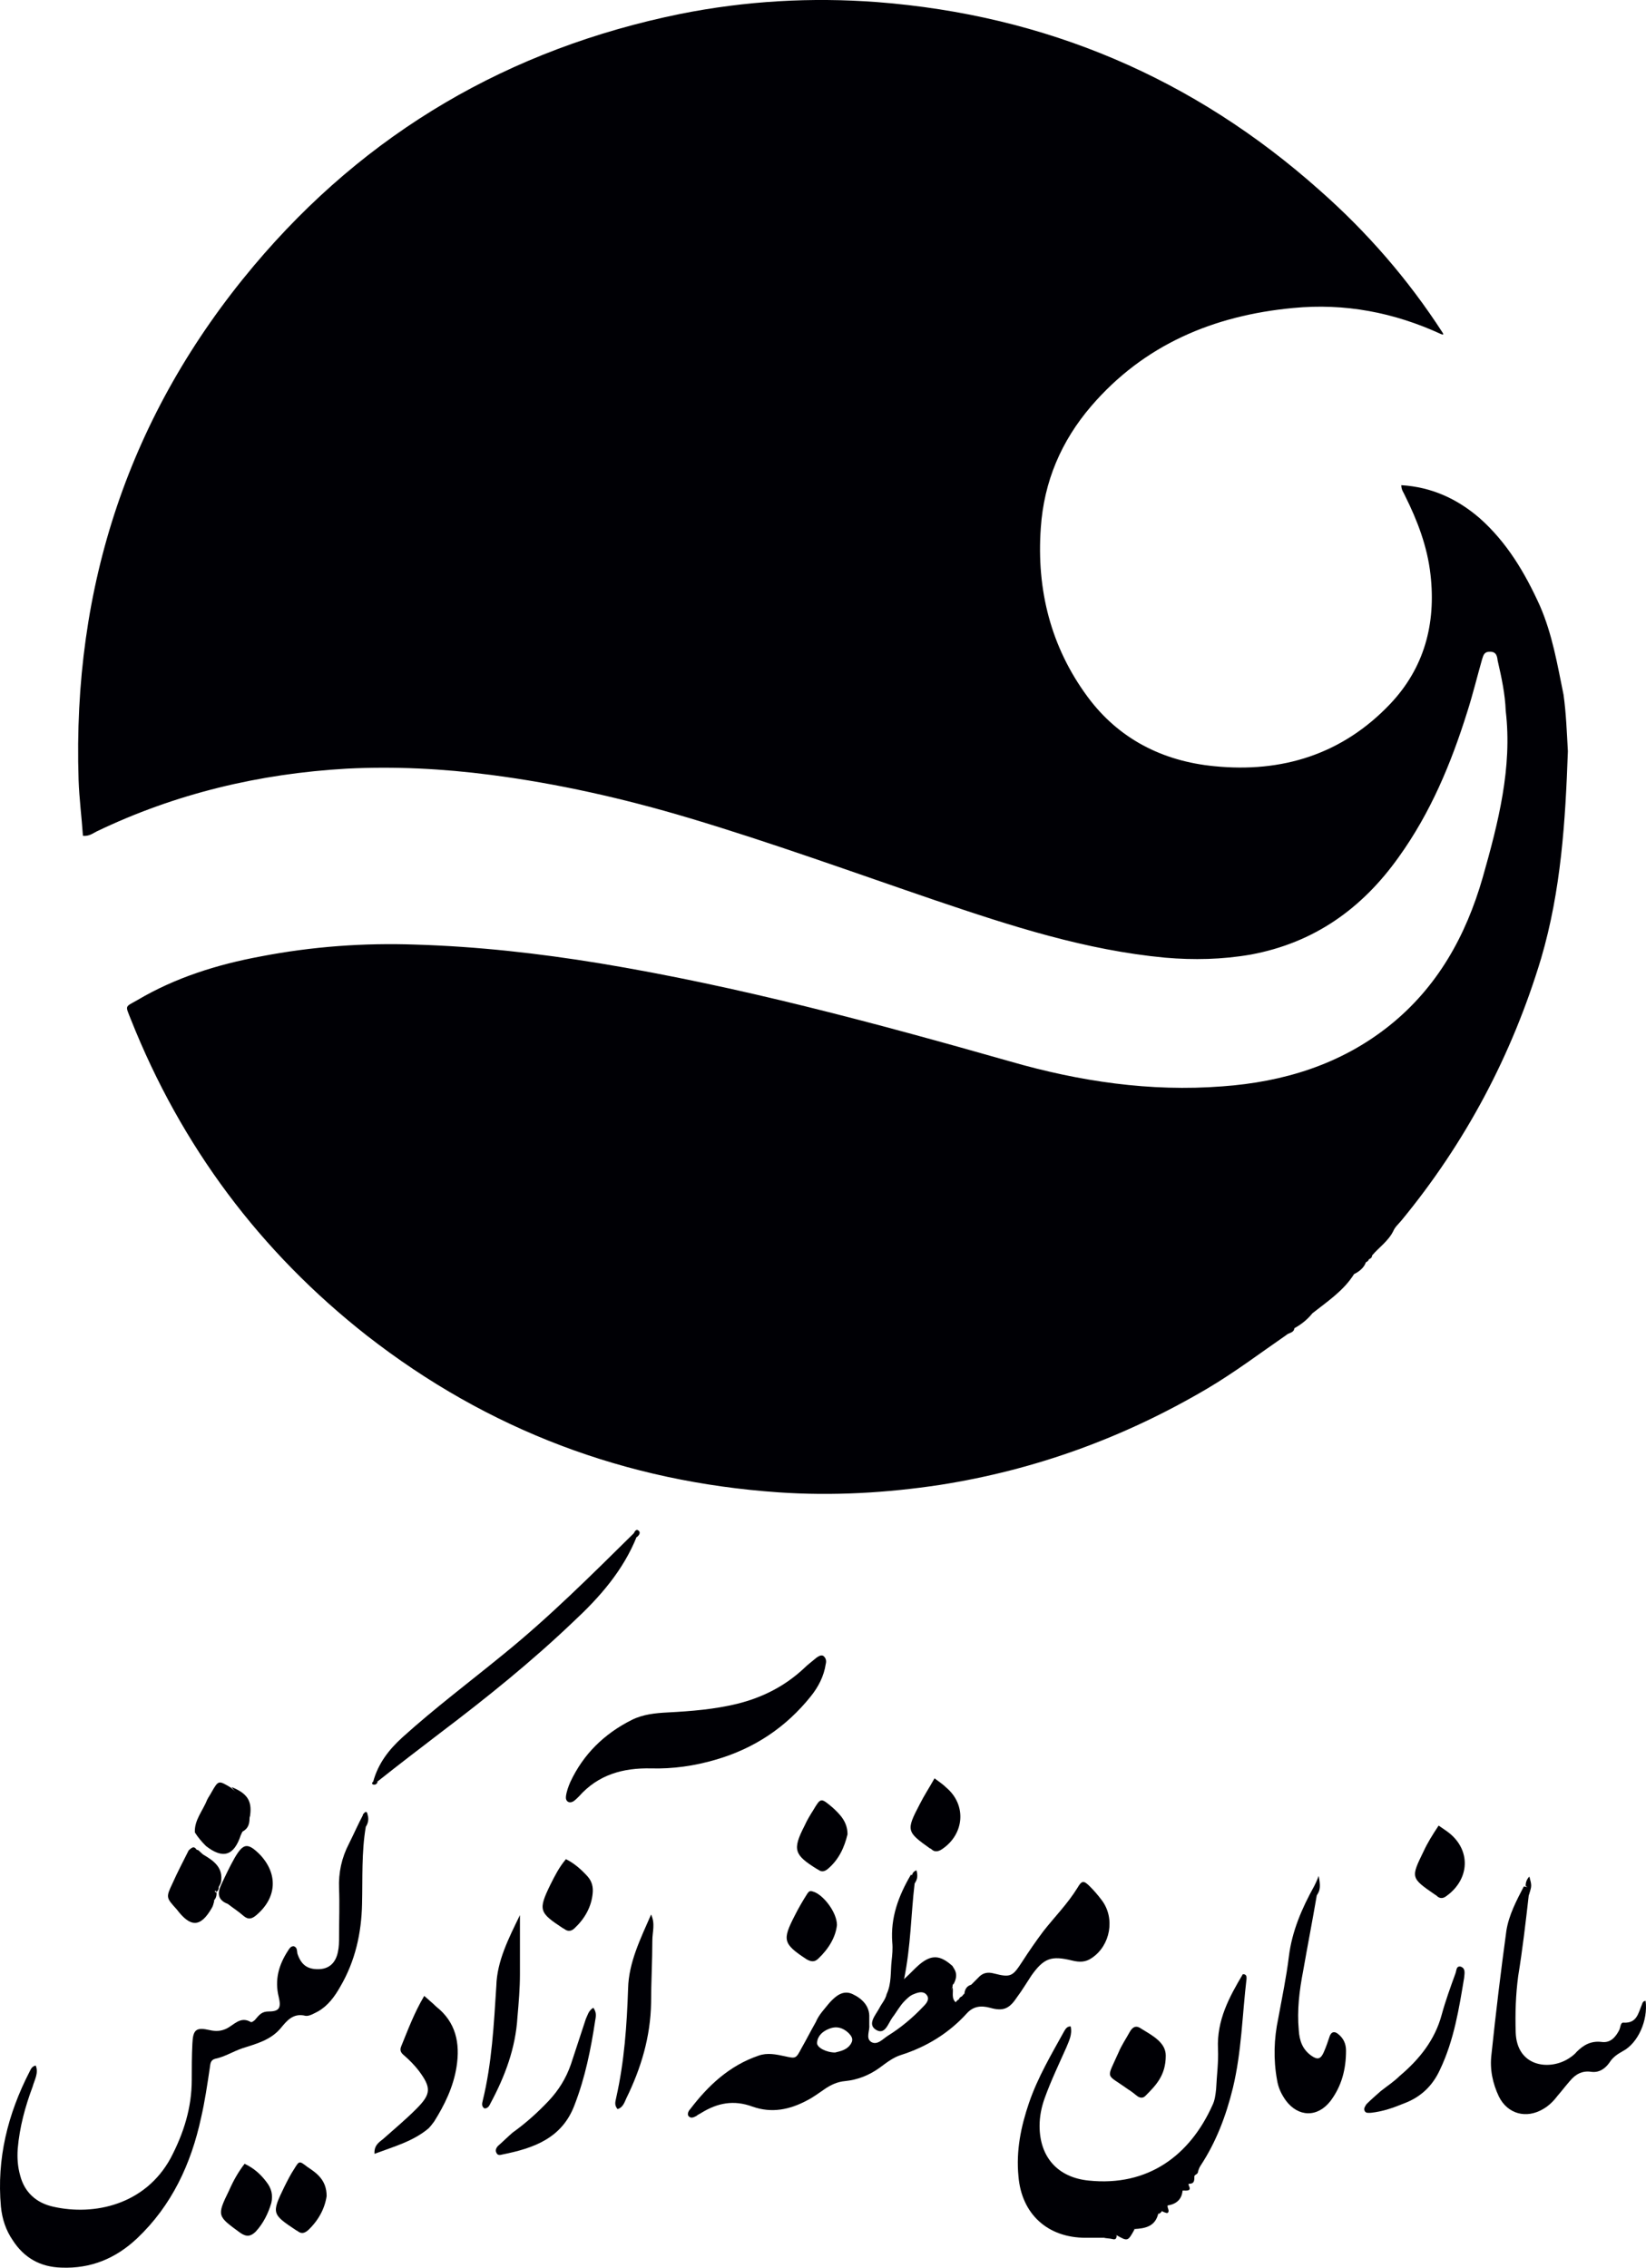 <?xml version="1.0" encoding="UTF-8" standalone="no"?>
<!-- Generator: Adobe Illustrator 19.0.0, SVG Export Plug-In . SVG Version: 6.00 Build 0)  -->

<svg
   xmlns:dc="http://purl.org/dc/elements/1.1/"
   xmlns:cc="http://creativecommons.org/ns#"
   xmlns:rdf="http://www.w3.org/1999/02/22-rdf-syntax-ns#"
   xmlns:svg="http://www.w3.org/2000/svg"
   xmlns="http://www.w3.org/2000/svg"
   xmlns:sodipodi="http://sodipodi.sourceforge.net/DTD/sodipodi-0.dtd"
   xmlns:inkscape="http://www.inkscape.org/namespaces/inkscape"
   version="1.1"
   id="Layer_1"
   x="0px"
   y="0px"
   viewBox="0 0 264.81 364.756"
   xml:space="preserve"
   sodipodi:docname="KFZO-logo-b.svg"
   width="264.81"
   height="364.756"
   inkscape:version="0.92.1 r15371"><defs
     id="defs225" /><sodipodi:namedview
     pagecolor="#ffffff"
     bordercolor="#666666"
     borderopacity="1"
     objecttolerance="10"
     gridtolerance="10"
     guidetolerance="10"
     inkscape:pageopacity="0"
     inkscape:pageshadow="2"
     inkscape:window-width="1920"
     inkscape:window-height="1027"
     id="namedview223"
     showgrid="false"
     inkscape:zoom="11.313708"
     inkscape:cx="225.62293"
     inkscape:cy="236.82671"
     inkscape:window-x="-8"
     inkscape:window-y="-8"
     inkscape:window-maximized="1"
     inkscape:current-layer="Layer_1" /><style
     type="text/css"
     id="style2">
	.st0{fill:#FFFFFF;}
	.st1{fill:#01AEC6;}
	.st2{fill:#01ADC5;}
	.st3{fill:#01AEC5;}
	.st4{fill:#02AEC6;}
	.st5{fill:#02AEC5;}
	.st6{fill:#04AFC7;}
	.st7{fill:#03AFC6;}
	.st8{fill:#03AEC5;}
	.st9{fill:#F9FCFB;}
	.st10{fill:#05AFC6;}
	.st11{fill:#03AEC6;}
	.st12{fill:#04AEC6;}
	.st13{fill:#F7FBFB;}
	.st14{fill:#0AB1C7;}
	.st15{fill:#EEF7F9;}
	.st16{fill:#0AB0C6;}
	.st17{fill:#F3F9F9;}
	.st18{fill:#ECF8F8;}
	.st19{fill:#F4FAFA;}
	.st20{fill:#41C3CF;}
	.st21{fill:#35BECE;}
	.st22{fill:#49C1D2;}
	.st23{fill:#58C8D4;}
	.st24{fill:#9FDFE4;}
	.st25{fill:#53C7D1;}
	.st26{fill:#5DC9D1;}
	.st27{fill:#87D7DB;}
	.st28{fill:#F0F9F9;}
	.st29{fill:#FEFFFE;}
	.st30{fill:#FDFEFE;}
	.st31{fill:#FEFEFE;}
</style><path
     class="st1"
     d="m 231.842,53.74 c -7.6,-3.5 -15.5,-5 -23.8,-4.2 -12.8,1.2 -24,5.9 -32.5,15.8 -4.8,5.6 -7.6,12.1 -8.1,19.6 -0.7,9.9 1.6,19.1 7.5,27.1 5,6.8 12.1,10.4 20.4,11.2 10.9,1.1 20.6,-1.9 28.3,-10 5.5,-5.8 7.4,-12.9 6.5,-20.8 -0.5,-4.5 -2.1,-8.7 -4.1,-12.7 -0.2,-0.5 -0.6,-0.9 -0.6,-1.7 4.9,0.3 9,2.2 12.6,5.3 4.4,3.9 7.3,8.8 9.7,14.1 2,4.6 2.8,9.4 3.8,14.3 0.423,3 0.535,6.177 0.7,9.1 -0.4,11.3 -1.1,22.4 -4.3,33.3 -4.7,15.6 -12.2,29.7 -22.5,42.2 -0.5,0.6 -1,1 -1.3,1.7 -0.8,1.6 -2.3,2.6 -3.4,3.9 v 0 c 0,0.3 -0.2,0.5 -0.5,0.6 v 0 c -0.1,0.3 -0.3,0.4 -0.5,0.5 v 0 c -0.3,0.9 -1.1,1.5 -1.9,1.9 v 0 c -1.7,2.7 -4.3,4.4 -6.7,6.3 v 0 c -0.8,1 -1.8,1.8 -2.9,2.4 v 0 c -0.1,0.8 -0.9,0.7 -1.3,1.1 -4.2,2.9 -8.3,6 -12.7,8.6 -13.4,7.9 -27.7,13.1 -43,15.5 -8.6,1.3 -17.3,1.8 -26,1.2 -24.6,-1.7 -46.7,-10 -66.2,-25.2 -17.2,-13.5 -29.9,-30.5 -38,-50.9 -0.9,-2.3 -1,-1.9 1.1,-3.1 6.1,-3.6 12.8,-5.7 19.8,-7 8.3,-1.6 16.6,-2.2 25,-1.9 9.9,0.3 19.7,1.4 29.5,3 22.4,3.7 44.3,9.6 66.1,15.8 11.1,3.2 22.5,4.9 34.1,4 9.8,-0.7 19,-3.5 26.8,-9.7 7.8,-6.2 12.4,-14.5 15.1,-23.9 2.5,-8.8 4.784,-17.7 3.7,-26.8 -0.1,-2.7 -0.658,-5.312 -1.3,-8.1 -0.1,-1 -0.4,-1.5 -1.5,-1.4 -0.7,0.1 -0.8,0.6 -1,1.2 -0.8,2.8 -1.5,5.7 -2.4,8.5 -2.6,8.3 -5.9,16.2 -11,23.3 -5.9,8.3 -13.6,13.8 -23.8,15.7 -4.6,0.8 -9.2,0.9 -13.8,0.5 -12.8,-1.2 -24.8,-5.1 -36.9,-9.2 -13.2,-4.5 -26.4,-9.3 -39.8,-13.3 -10.4,-3.1 -21,-5.5 -31.8,-6.9 -7.7,-1 -15.5,-1.4 -23.2,-1 -14,0.8 -27.5,4 -40.2,10.1 -0.6,0.3 -1.2,0.8 -2.2,0.7 -0.2,-3 -0.6,-6 -0.7,-9 -1,-31.1 8.1,-58.8 28.2,-82.7 18.1,-21.5 41.1,-34.9 68.6,-40.5 10.5,-2.1 21.1,-2.7 31.7,-1.9 27.1,2.1 50.9,12.2 71.2,30.3 7.6,6.7 14.2,14.3 19.7,22.8 0.139,0.239 0.316,0.494 -0.2,0.3 z"
     id="path6"
     inkscape:connector-curvature="0"
     style="fill:#000005;fill-opacity:1"
     sodipodi:nodetypes="cccccccccccccccccccccccccccccccccccccccccscccccccccccccccccccccc" /><path
     style="fill:#000005;fill-opacity:1"
     d="M 146.549 301.541 C 144.549 304.941 143.249 308.439 143.549 312.439 C 143.649 313.439 143.549 314.44 143.449 315.34 C 143.249 317.14 143.448 319.04 142.648 320.74 C 142.448 321.64 141.849 322.241 141.449 323.041 C 140.849 324.141 139.55 325.539 140.85 326.439 C 142.35 327.439 142.849 325.541 143.549 324.541 C 144.249 323.641 144.749 322.64 145.549 321.84 C 145.949 321.44 146.449 320.94 147.049 320.74 C 147.749 320.44 148.549 320.24 149.049 320.84 C 149.649 321.54 149.049 322.24 148.549 322.74 C 146.849 324.54 144.95 326.139 142.85 327.439 C 142.05 327.939 141.148 329.039 140.148 328.439 C 139.248 327.839 139.95 326.64 139.85 325.74 L 139.85 324.541 C 139.95 322.641 138.648 321.44 137.148 320.74 C 135.648 320.04 134.449 321.041 133.449 322.141 C 132.649 323.141 131.75 324.04 131.25 325.24 C 130.45 326.64 129.749 328.039 128.949 329.439 C 128.049 331.139 128.05 331.14 126.25 330.74 C 124.85 330.44 123.449 330.141 122.049 330.641 C 117.349 332.241 113.949 335.44 111.049 339.24 C 110.749 339.54 110.55 340.04 110.75 340.34 C 111.15 340.84 111.649 340.54 112.049 340.34 C 112.249 340.14 112.55 340.04 112.85 339.84 C 115.45 338.24 118.049 337.74 121.049 338.84 C 124.149 339.94 127.05 339.34 129.85 337.84 C 130.85 337.34 131.748 336.641 132.648 336.041 C 133.648 335.341 134.749 334.84 135.949 334.74 C 137.949 334.54 139.749 333.841 141.449 332.641 C 142.549 331.841 143.649 330.941 144.949 330.541 C 149.049 329.241 152.649 327.04 155.549 323.84 C 156.549 322.74 157.75 322.539 159.25 322.939 C 161.35 323.539 162.349 323.14 163.549 321.34 C 164.449 320.14 165.149 318.94 165.949 317.74 C 167.949 314.94 169.149 314.54 172.449 315.34 C 173.649 315.64 174.648 315.639 175.648 314.939 C 178.648 312.939 179.45 308.541 177.25 305.641 C 176.65 304.841 176.05 304.139 175.35 303.439 C 174.35 302.439 174.05 302.441 173.35 303.641 C 171.75 306.241 169.65 308.341 167.85 310.641 C 166.65 312.241 165.549 313.841 164.449 315.541 C 162.949 317.841 162.649 318.139 159.949 317.439 C 158.849 317.139 158.05 317.341 157.35 318.141 L 156.35 319.141 C 155.85 319.541 155.65 320.141 155.25 320.541 C 155.15 320.741 154.95 320.841 154.85 321.041 C 154.65 321.141 154.45 321.341 154.35 321.541 C 154.15 321.641 153.95 321.841 153.85 322.041 C 153.35 322.141 153.049 322.539 152.449 322.439 C 153.049 321.539 152.85 320.441 153.25 319.541 C 153.25 319.341 153.25 319.241 153.35 319.141 C 153.65 318.141 153.75 317.14 153.25 316.24 C 151.25 314.44 149.85 314.341 147.85 316.041 C 147.15 316.641 146.549 317.34 145.449 318.34 C 146.549 312.94 146.548 307.939 147.148 302.939 C 147.248 302.439 147.549 301.941 146.549 301.541 z M 134.619 326.1 C 135.284 326.136 135.887 326.439 136.449 326.939 C 136.949 327.439 137.349 327.941 136.949 328.641 C 136.349 329.741 135.15 329.941 134.35 330.141 C 132.95 330.141 131.349 329.341 131.449 328.541 C 131.549 327.441 132.35 326.74 133.35 326.34 C 133.8 326.152 134.22 326.078 134.619 326.1 z "
     id="path14" /><path
     class="st3"
     d="m 58.849,293.84 c -0.7,4.1 -0.5,8.3 -0.6,12.4 -0.1,4.7 -1.1,9.2 -3.5,13.3 -0.9,1.6 -2,3.1 -3.6,4 -0.6,0.3 -1.4,0.8 -2,0.7 -2,-0.5 -3,0.8 -4,2 -1.6,1.9 -3.9,2.5 -6.1,3.2 -1.5,0.5 -2.9,1.4 -4.4,1.7 -0.8,0.2 -0.8,0.8 -0.9,1.5 -0.4,2.7 -0.8,5.4 -1.4,8 -1.6,7.4 -4.7,14.1 -10.3,19.4 -3.4,3.2 -7.4,4.9 -12.2,4.7 -3.4,-0.1 -6,-1.6 -7.8,-4.4 -1.1,-1.6 -1.7,-3.4 -1.9,-5.4 -0.7,-7.7 1.1,-14.9 4.6,-21.7 0.2,-0.4 0.4,-0.9 1,-1 0.5,1.2 -0.2,2.3 -0.5,3.4 -1.2,3.2 -2.1,6.5 -2.4,10 -0.1,1.5 0,2.9 0.4,4.3 0.7,2.7 2.6,4.4 5.3,5 6.6,1.5 14.8,-0.3 18.9,-7.8 2.1,-4 3.4,-8.1 3.4,-12.6 0,-1.9 0,-3.8 0.1,-5.8 0.1,-2.3 0.6,-2.7 2.8,-2.2 0.9,0.2 1.7,0.2 2.6,-0.2 1.3,-0.6 2.3,-2.1 4,-1.1 0.1,0.1 0.6,-0.2 0.8,-0.5 0.6,-0.7 1,-1.2 2.1,-1.2 1.7,0 2,-0.6 1.6,-2.3 -0.7,-2.8 0,-5.2 1.5,-7.5 0.2,-0.3 0.4,-0.7 0.9,-0.7 0.6,0.2 0.5,0.7 0.6,1.2 0.6,1.8 1.6,2.5 3.3,2.5 1.7,0 2.8,-0.9 3.2,-2.7 0.2,-0.9 0.2,-1.7 0.2,-2.6 0,-2.6 0.1,-5.1 0,-7.7 -0.1,-2.5 0.4,-4.9 1.6,-7.2 0.8,-1.6 1.5,-3.2 2.3,-4.7 1.1,0.5 0.4,1.3 0.4,2 z"
     id="path16"
     inkscape:connector-curvature="0"
     style="fill:#000005;fill-opacity:1" /><path
     class="st2"
     d="m 177.549,359.94 c -1,0 -1.9,0 -2.9,0 -6.1,0 -10.3,-3.8 -10.8,-9.9 -0.4,-4.1 0.4,-8 1.7,-11.8 1.4,-4.1 3.6,-7.8 5.7,-11.6 0.2,-0.3 0.4,-0.7 1,-0.7 0.3,1.3 -0.3,2.4 -0.7,3.4 -1.2,2.7 -2.5,5.4 -3.5,8.2 -0.5,1.4 -0.8,2.9 -0.8,4.4 0,5 2.9,8.3 7.9,8.8 9.6,1 16.3,-4.1 19.9,-12.1 0.4,-0.8 0.5,-1.7 0.6,-2.6 0.1,-2.2 0.4,-4.3 0.3,-6.5 -0.2,-4.6 1.8,-8.3 4,-12 0.6,0 0.6,0.4 0.6,0.7 -0.7,5.9 -0.8,11.8 -2.2,17.6 -1.1,4.5 -2.7,8.7 -5.2,12.5 -0.2,0.3 -0.3,0.6 -0.4,0.9 0,0.3 -0.2,0.5 -0.5,0.6 v 0 c -0.3,0.5 -0.4,1.1 -1,1.4 l 0.1,0.1 -0.1,-0.1 c 0,0.6 -0.5,0.8 -0.9,1 v 0 c -0.6,1 -1.4,1.8 -2.4,2.4 v 0 c -0.3,0.3 -0.5,0.8 -1,0.9 v 0 c -0.1,0.2 -0.3,0.4 -0.6,0.5 v 0 c -1,1.3 -2.3,2 -3.9,2.5 v 0 c -0.8,0.9 -1.8,0.9 -2.9,1 v 0 c -0.5,0.5 -1.3,0 -2,0.4 z"
     id="path32"
     inkscape:connector-curvature="0"
     style="fill:#000005;fill-opacity:1" /><path
     class="st1"
     d="m 132.849,267.64 c -0.3,2 -1.2,3.7 -2.4,5.2 -4,5 -9.1,8.4 -15.3,10.2 -3.4,1 -6.9,1.5 -10.4,1.4 -4.5,-0.1 -8.5,1 -11.6,4.5 -0.3,0.3 -0.6,0.6 -0.9,0.8 -0.7,0.4 -1.3,0 -1.2,-0.8 0.1,-0.8 0.4,-1.6 0.7,-2.3 2.1,-4.5 5.5,-7.8 9.9,-10 1.8,-0.9 3.8,-1.1 5.8,-1.2 3.8,-0.2 7.5,-0.5 11.2,-1.4 4,-1 7.6,-2.8 10.7,-5.7 0.6,-0.6 1.3,-1.1 2,-1.7 0.3,-0.2 0.7,-0.5 1.1,-0.3 0.5,0.4 0.5,0.9 0.4,1.3 z"
     id="path42"
     inkscape:connector-curvature="0"
     style="fill:#000005;fill-opacity:1" /><path
     class="st3"
     d="m 245.949,304.84 c -0.5,4.4 -1,8.7 -1.7,13 -0.4,3 -0.5,6 -0.4,9.1 0.2,5.4 5.2,6.1 8.3,4.3 0.5,-0.3 1.1,-0.7 1.5,-1.2 1.1,-1.1 2.3,-1.8 4,-1.6 1.4,0.2 2.2,-0.7 2.8,-1.8 0.3,-0.5 0.2,-1.4 0.8,-1.3 2.1,0.1 2.3,-1.5 2.9,-2.9 0.1,-0.3 0.2,-0.6 0.6,-0.6 0.4,3.1 -1.2,6.8 -3.7,8.1 -0.9,0.5 -1.6,1 -2.1,1.8 -0.7,1 -1.7,1.7 -3,1.5 -1.4,-0.2 -2.5,0.4 -3.4,1.5 -0.7,0.8 -1.3,1.6 -2,2.4 -0.6,0.8 -1.4,1.6 -2.3,2.1 -2.7,1.6 -5.7,0.8 -7.1,-2 -1,-2.1 -1.5,-4.4 -1.2,-6.8 0.7,-6.7 1.5,-13.3 2.4,-19.9 0.4,-2.5 1.6,-4.8 2.8,-7.1 1.5,0.1 0.9,0.8 0.8,1.4 z"
     id="path56"
     inkscape:connector-curvature="0"
     style="fill:#000005;fill-opacity:1" /><path
     class="st5"
     d="m 60.049,286.54 c 0.8,-2.9 2.5,-5.1 4.7,-7.1 5.2,-4.7 10.8,-8.9 16.3,-13.4 7.4,-6 14.1,-12.7 20.9,-19.4 0.4,-0.1 0.7,0 0.5,0.5 -2.2,5.5 -6,9.8 -10.2,13.7 -6.7,6.4 -13.9,12.2 -21.3,17.8 -3.4,2.6 -6.8,5.2 -10.2,7.9 -0.3,0.3 -0.5,0.2 -0.7,0 z"
     id="path58"
     inkscape:connector-curvature="0"
     style="fill:#000005;fill-opacity:1" /><path
     class="st3"
     d="m 211.849,304.84 c -0.7,4.1 -1.5,8.2 -2.2,12.2 -0.6,3.1 -1,6.3 -0.7,9.5 0.1,1.7 0.6,3.1 2,4.1 1,0.7 1.5,0.6 2,-0.5 0.4,-0.9 0.7,-1.8 1,-2.7 0.3,-0.7 0.8,-0.7 1.3,-0.3 0.9,0.7 1.3,1.6 1.3,2.7 0,3 -0.7,5.7 -2.5,8.1 -2.1,2.7 -5.2,2.6 -7.2,-0.1 -0.7,-1 -1.2,-2 -1.4,-3.3 -0.6,-3.3 -0.5,-6.6 0.2,-9.9 0.6,-3.3 1.3,-6.6 1.7,-9.9 0.5,-4.1 2.1,-7.8 4.1,-11.4 1.1,0.3 0.5,1 0.4,1.5 z"
     id="path62"
     inkscape:connector-curvature="0"
     style="fill:#000005;fill-opacity:1" /><path
     class="st5"
     d="m 68.249,321.04 c 0.8,0.7 1.4,1.2 1.9,1.7 3.2,2.5 3.9,5.9 3.3,9.7 -0.5,3.2 -1.9,6.1 -3.6,8.8 -0.3,0.4 -0.6,0.8 -0.9,1.1 -2.5,2.1 -5.5,2.9 -8.7,4.1 -0.1,-1.4 0.8,-1.9 1.4,-2.4 1.8,-1.6 3.6,-3.1 5.3,-4.8 2.4,-2.4 2.5,-3.4 0.4,-6.2 -0.7,-0.9 -1.5,-1.7 -2.3,-2.4 -0.5,-0.4 -0.8,-0.8 -0.5,-1.5 1.1,-2.7 2.1,-5.4 3.7,-8.1 z"
     id="path68"
     inkscape:connector-curvature="0"
     style="fill:#000005;fill-opacity:1" /><path
     class="st8"
     d="m 83.649,308.04 c 0,3.2 0,6.3 0,9.5 0,2.3 -0.2,4.6 -0.4,6.9 -0.3,5 -2,9.5 -4.3,13.8 -0.2,0.4 -0.4,0.9 -1,0.9 -0.5,-0.3 -0.4,-0.8 -0.3,-1.2 1.5,-6.1 1.8,-12.3 2.2,-18.5 0.1,-4 2,-7.7 3.8,-11.4 z"
     id="path74"
     inkscape:connector-curvature="0"
     style="fill:#000005;fill-opacity:1" /><path
     class="st8"
     d="m 104.749,307.94 c 0.7,1.5 0.2,2.8 0.2,4.2 0,3.3 -0.2,6.7 -0.2,10 -0.1,5.5 -1.6,10.5 -4,15.4 -0.3,0.7 -0.6,1.5 -1.4,1.7 -0.6,-0.7 -0.3,-1.3 -0.2,-1.9 1.3,-5.8 1.7,-11.6 1.9,-17.5 0.1,-4.2 2,-8 3.7,-11.9 z"
     id="path76"
     inkscape:connector-curvature="0"
     style="fill:#000005;fill-opacity:1" /><path
     class="st8"
     d="m 95.449,322.94 c 0.6,0.8 0.4,1.5 0.3,2.1 -0.7,4.6 -1.6,9.1 -3.3,13.5 -2,5.4 -6.6,7 -11.6,8 -0.4,0.1 -0.8,0.2 -1,-0.3 -0.2,-0.4 0,-0.8 0.3,-1.1 0.8,-0.7 1.5,-1.4 2.3,-2.1 2.1,-1.5 4,-3.2 5.8,-5.1 1.6,-1.7 2.8,-3.6 3.6,-5.9 0.8,-2.4 1.6,-4.9 2.4,-7.3 0.3,-0.6 0.4,-1.3 1.2,-1.8 z"
     id="path78"
     inkscape:connector-curvature="0"
     style="fill:#000005;fill-opacity:1" /><path
     class="st8"
     d="m 235.549,318.14 c -0.8,4.8 -1.6,10 -3.9,14.8 -1.2,2.6 -3.1,4.4 -5.8,5.4 -1.7,0.7 -3.4,1.3 -5.3,1.5 -0.4,0 -0.8,0.1 -1,-0.3 -0.2,-0.4 0.1,-0.8 0.3,-1.1 0.7,-0.7 1.5,-1.4 2.3,-2.1 1,-0.8 2.1,-1.5 3,-2.4 3.2,-2.7 5.7,-5.8 6.8,-9.9 0.6,-2.2 1.4,-4.4 2.2,-6.6 0.2,-0.5 0.1,-1.3 0.9,-1.1 0.7,0.3 0.6,0.9 0.5,1.8 z"
     id="path80"
     inkscape:connector-curvature="0"
     style="fill:#000005;fill-opacity:1" /><path
     class="st5"
     d="m 187.549,330.64 c 0,3.2 -1.6,4.8 -3.3,6.5 -0.4,0.4 -0.9,0.3 -1.3,0 -0.5,-0.4 -1,-0.8 -1.5,-1.1 -3.6,-2.6 -3.5,-1.4 -1.5,-5.9 0.5,-1.2 1.2,-2.2 1.8,-3.3 0.5,-0.9 1.1,-1.1 1.9,-0.5 1.8,1.1 3.9,2.2 3.9,4.3 z"
     id="path82"
     inkscape:connector-curvature="0"
     style="fill:#000005;fill-opacity:1" /><path
     class="st5"
     d="m 231.449,293.64 c 0.7,0.5 1.2,0.8 1.7,1.2 3.5,2.8 3.3,7.4 -0.4,10.1 -0.5,0.4 -1,0.5 -1.5,0.1 -0.1,-0.1 -0.2,-0.2 -0.4,-0.3 -3.9,-2.7 -3.9,-2.7 -1.8,-7 0.6,-1.3 1.4,-2.6 2.4,-4.1 z"
     id="path88"
     inkscape:connector-curvature="0"
     style="fill:#000005;fill-opacity:1" /><path
     class="st5"
     d="m 150.349,286.04 c 0.8,0.6 1.4,1 1.9,1.5 3.3,2.8 2.9,7.5 -0.7,9.9 -0.6,0.4 -1.2,0.5 -1.7,0 -0.1,-0.1 -0.1,-0.1 -0.2,-0.1 -3.8,-2.7 -3.9,-2.9 -1.7,-7.1 0.7,-1.4 1.5,-2.6 2.4,-4.2 z"
     id="path90"
     inkscape:connector-curvature="0"
     style="fill:#000005;fill-opacity:1" /><path
     class="st11"
     d="m 136.349,295.04 c -0.5,2.1 -1.4,4.1 -3.2,5.6 -0.5,0.4 -1,0.5 -1.5,0.1 -0.1,0 -0.1,-0.1 -0.2,-0.1 -3.7,-2.3 -4,-3.1 -2,-7 0.4,-0.9 0.9,-1.7 1.4,-2.5 1.2,-2 1.2,-2 3.1,-0.4 1.2,1.1 2.4,2.3 2.4,4.3 z"
     id="path92"
     inkscape:connector-curvature="0"
     style="fill:#000005;fill-opacity:1" /><path
     class="st8"
     d="m 52.549,353.24 c -0.3,2 -1.3,3.9 -3,5.5 -0.6,0.5 -1.1,0.6 -1.7,0.1 -0.1,0 -0.1,-0.1 -0.2,-0.1 -3.9,-2.6 -4,-2.7 -1.9,-7 0.5,-1 1,-2 1.6,-2.9 0.8,-1.3 0.8,-1.3 2.1,-0.3 1.5,1 3.1,2.1 3.1,4.7 z"
     id="path94"
     inkscape:connector-curvature="0"
     style="fill:#000005;fill-opacity:1" /><path
     class="st12"
     d="m 41.849,298.34 c 2.9,3.1 2.7,6.9 -0.6,9.7 -0.7,0.6 -1.3,0.8 -2.1,0.1 -0.8,-0.7 -1.6,-1.2 -2.5,-1.9 -1.6,-0.6 -1.7,-1.7 -1.1,-3 0.7,-1.5 1.4,-3 2.2,-4.4 1.4,-2.4 2.1,-2.5 4.1,-0.5 z"
     id="path96"
     inkscape:connector-curvature="0"
     style="fill:#000005;fill-opacity:1" /><path
     class="st5"
     d="m 39.349,348.04 c 1.5,0.7 2.6,1.7 3.5,2.9 0.8,1 1.1,2.1 0.8,3.4 -0.5,1.7 -1.3,3.3 -2.5,4.6 -0.8,0.8 -1.5,0.9 -2.5,0.2 -3.7,-2.7 -3.8,-2.7 -1.8,-6.8 0.7,-1.6 1.5,-3 2.5,-4.3 z"
     id="path98"
     inkscape:connector-curvature="0"
     style="fill:#000005;fill-opacity:1" /><path
     class="st4"
     d="m 31.349,294.74 c -0.1,-2 1.3,-3.5 2,-5.3 0.2,-0.4 0.5,-0.8 0.7,-1.2 1.1,-1.9 1.1,-1.9 3.1,-0.7 3.3,2.8 3.5,3.5 1.8,7.2 v 0 c -0.1,0.1 -0.1,0.3 -0.2,0.4 -1.1,3.4 -2.9,3.9 -5.6,1.8 -0.7,-0.7 -1.3,-1.4 -1.8,-2.2 z"
     id="path100"
     inkscape:connector-curvature="0"
     style="fill:#000005;fill-opacity:1" /><path
     class="st5"
     d="m 134.649,309.64 c -0.2,1.9 -1.3,3.8 -3,5.4 -0.6,0.6 -1.2,0.5 -1.9,0.1 -3.8,-2.5 -3.9,-3.1 -1.9,-7 0.6,-1.2 1.3,-2.4 2,-3.5 0.2,-0.3 0.4,-0.6 0.9,-0.4 1.6,0.4 3.9,3.3 3.9,5.4 z"
     id="path102"
     inkscape:connector-curvature="0"
     style="fill:#000005;fill-opacity:1" /><path
     class="st5"
     d="m 91.049,299.04 c 1.4,0.7 2.5,1.7 3.5,2.8 0.7,0.8 0.9,1.7 0.8,2.7 -0.2,2.2 -1.3,4.1 -2.9,5.6 -0.5,0.5 -1.1,0.6 -1.7,0.1 -0.1,0 -0.1,-0.1 -0.2,-0.1 -3.8,-2.5 -4,-2.9 -2,-7 0.7,-1.4 1.4,-2.8 2.5,-4.1 z"
     id="path104"
     inkscape:connector-curvature="0"
     style="fill:#000005;fill-opacity:1" /><path
     class="st5"
     d="m 28.449,307.14 c -1.7,-1.9 -1.8,-1.9 -0.7,-4.2 0.8,-1.8 1.7,-3.5 2.6,-5.3 0.5,-0.5 0.9,-0.5 1.4,0 l -0.1,-0.1 c 0.3,0 0.4,0.2 0.6,0.4 v 0 c 0.2,0.1 0.3,0.3 0.5,0.4 v 0 c 1.7,1 3.2,2.1 2.8,4.4 -0.1,0.4 -0.4,0.8 -0.6,1.2 -0.1,0.2 -0.3,0.2 -0.5,0.3 -0.2,0 -0.6,-0.3 -0.4,0.3 0.2,0.4 0.4,0.8 0.4,1.3 -0.1,0.4 -0.2,0.8 -0.4,1.1 -1.8,3.1 -3.4,3.1 -5.6,0.2 z"
     id="path106"
     inkscape:connector-curvature="0"
     style="fill:#000005;fill-opacity:1" /><path
     class="st13"
     d="m 38.949,294.64 c 0.1,-0.4 0.2,-0.8 0.3,-1.1 0.7,-1.9 0.4,-3.6 -1.1,-5 -0.3,-0.3 -0.6,-0.7 -0.9,-1.1 2.5,1 3.3,2.2 3,4.5 0,0.2 -0.1,0.3 -0.1,0.5 0,1.2 -0.4,1.8 -1.2,2.2 z"
     id="path118"
     inkscape:connector-curvature="0"
     style="fill:#000005;fill-opacity:1" /><path
     class="st18"
     d="m 153.849,322.14 c -0.5,0.9 -1.3,1.4 -2.5,1.7 0.6,-1.4 1.3,-2.8 1.9,-4.2 0.2,0.8 -0.3,1.8 0.6,2.5 z"
     id="path120"
     inkscape:connector-curvature="0"
     style="fill:#000005;fill-opacity:1" /><path
     class="st19"
     d="m 182.449,358.54 c 1.3,-0.8 2.6,-1.6 3.9,-2.5 -0.5,2.1 -2.1,2.4 -3.9,2.5 z"
     id="path124"
     inkscape:connector-curvature="0"
     style="fill:#000005;fill-opacity:1" /><path
     class="st19"
     d="m 179.649,359.54 c 0.9,-0.6 1.9,-0.8 2.9,-1 -1.1,2 -1.1,2 -2.9,1 z"
     id="path128"
     inkscape:connector-curvature="0"
     style="fill:#000005;fill-opacity:1" /><path
     class="st19"
     d="m 187.849,354.74 c 0.7,-0.9 1.4,-1.8 2.4,-2.4 -0.1,1.4 -1,2.2 -2.4,2.4 z"
     id="path130"
     inkscape:connector-curvature="0"
     style="fill:#000005;fill-opacity:1" /><path
     class="st20"
     d="m 245.949,304.84 c -0.2,-0.5 0.1,-1.2 -0.5,-1.5 0,-0.6 0.2,-1.1 0.6,-1.5 0.4,1.5 0.4,1.5 -0.1,3 z"
     id="path132"
     inkscape:connector-curvature="0"
     style="fill:#000005;fill-opacity:1" /><path
     class="st21"
     d="m 211.849,304.84 c -0.2,-0.5 0.1,-1.1 -0.4,-1.5 0.2,-0.4 0.4,-0.8 0.7,-1.6 0.3,1.5 0.3,2.3 -0.3,3.1 z"
     id="path136"
     inkscape:connector-curvature="0"
     style="fill:#000005;fill-opacity:1" /><path
     class="st22"
     d="m 58.849,293.84 c -0.3,-0.6 0.2,-1.4 -0.5,-1.9 0.3,-0.5 0.7,-0.8 0.8,0 0.2,0.6 0.1,1.3 -0.3,1.9 z"
     id="path138"
     inkscape:connector-curvature="0"
     style="fill:#000005;fill-opacity:1" /><path
     class="st18"
     d="m 153.349,319.24 c 0,-1 -0.1,-1.9 -0.1,-2.9 0.8,0.9 0.7,1.9 0.1,2.9 z"
     id="path140"
     inkscape:connector-curvature="0"
     style="fill:#000005;fill-opacity:1" /><path
     class="st23"
     d="m 147.149,302.94 c -0.1,-0.3 -0.1,-0.8 -0.5,-1 0.1,-0.5 0.2,-0.9 0.8,-1.1 0.2,0.8 0.2,1.4 -0.3,2.1 z"
     id="path142"
     inkscape:connector-curvature="0"
     style="fill:#000005;fill-opacity:1" /><path
     class="st19"
     d="m 177.549,359.94 c 0.6,-0.5 1.4,-0.4 2.1,-0.4 0,0.4 -0.1,0.8 -0.7,0.6 -0.4,-0.1 -0.9,-0.1 -1.4,-0.2 z"
     id="path144"
     inkscape:connector-curvature="0"
     style="fill:#000005;fill-opacity:1" /><path
     class="st19"
     d="m 191.149,351.24 c 0.2,-0.6 0.5,-1.1 1,-1.4 0,0.8 0.1,1.5 -1,1.4 z"
     id="path146"
     inkscape:connector-curvature="0"
     style="fill:#000005;fill-opacity:1" /><path
     class="st19"
     d="m 186.849,355.64 c 0.2,-0.4 0.5,-0.7 1,-0.9 -0.1,0.4 0.4,0.9 0,1.2 -0.2,0.1 -0.7,-0.2 -1,-0.3 z"
     id="path148"
     inkscape:connector-curvature="0"
     style="fill:#000005;fill-opacity:1" /><path
     class="st19"
     d="m 190.249,352.34 c 0.2,-0.5 0.5,-0.8 0.9,-1 0.7,1.2 -0.2,1 -0.9,1 z"
     id="path150"
     inkscape:connector-curvature="0"
     style="fill:#000005;fill-opacity:1" /><path
     class="st18"
     d="m 156.249,319.24 c -0.2,0.6 -0.5,1.1 -1.1,1.4 0.1,-0.7 0.4,-1.2 1.1,-1.4 z"
     id="path152"
     inkscape:connector-curvature="0"
     style="fill:#000005;fill-opacity:1" /><path
     class="st24"
     d="m 102.449,247.24 c -0.2,-0.2 -0.3,-0.3 -0.5,-0.5 0.1,-0.4 0.4,-0.8 0.7,-0.6 0.5,0.3 0.2,0.8 -0.2,1.1 z"
     id="path156"
     inkscape:connector-curvature="0"
     style="fill:#000005;fill-opacity:1" /><path
     class="st13"
     d="m 31.749,297.74 c -0.4,-0.1 -0.9,-0.2 -1.4,0 0.6,-0.8 1,-0.8 1.4,0 z"
     id="path158"
     inkscape:connector-curvature="0"
     style="fill:#000005;fill-opacity:1" /><path
     class="st26"
     d="m 60.049,286.54 c 0.2,0 0.4,0 0.7,0.1 -0.1,0.3 -0.4,0.5 -0.7,0.4 -0.3,-0.1 -0.2,-0.3 0,-0.5 z"
     id="path164"
     inkscape:connector-curvature="0"
     style="fill:#000005;fill-opacity:1" /><path
     class="st18"
     d="m 155.149,320.64 c 0,0.3 -0.2,0.4 -0.4,0.5 0.1,-0.2 0.3,-0.3 0.4,-0.5 z"
     id="path170"
     inkscape:connector-curvature="0"
     style="fill:#000005;fill-opacity:1" /><path
     class="st19"
     d="m 186.349,356.14 c 0.1,-0.3 0.3,-0.4 0.6,-0.5 -0.2,0.3 -0.4,0.4 -0.6,0.5 z"
     id="path172"
     inkscape:connector-curvature="0"
     style="fill:#000005;fill-opacity:1" /><path
     class="st18"
     d="m 154.249,321.64 c -0.1,0.3 -0.2,0.4 -0.5,0.5 0.1,-0.3 0.3,-0.4 0.5,-0.5 z"
     id="path174"
     inkscape:connector-curvature="0"
     style="fill:#000005;fill-opacity:1" /><path
     class="st19"
     d="m 192.149,349.94 c 0,-0.3 0.2,-0.5 0.5,-0.6 -0.1,0.2 -0.2,0.4 -0.5,0.6 z"
     id="path176"
     inkscape:connector-curvature="0"
     style="fill:#000005;fill-opacity:1" /><path
     class="st13"
     d="m 32.849,298.54 c -0.3,0 -0.5,-0.2 -0.5,-0.4 0.1,0.1 0.3,0.3 0.5,0.4 z"
     id="path186"
     inkscape:connector-curvature="0"
     style="fill:#000005;fill-opacity:1" /><path
     class="st13"
     d="m 32.349,298.14 c -0.3,0 -0.5,-0.2 -0.6,-0.4 0.3,0 0.5,0.1 0.6,0.4 z"
     id="path188"
     inkscape:connector-curvature="0"
     style="fill:#000005;fill-opacity:1" /><path
     class="st18"
     d="m 154.749,321.14 c 0,0.3 -0.2,0.5 -0.5,0.5 0.1,-0.3 0.2,-0.4 0.5,-0.5 z"
     id="path190"
     inkscape:connector-curvature="0"
     style="fill:#000005;fill-opacity:1" /><path
     class="st12"
     d="m 34.849,304.44 c 0,0.5 -0.1,1 -0.6,1.4 -0.9,-0.6 -0.5,-1.7 -0.9,-2.6 0.9,0 0.9,1 1.5,1.2 z"
     id="path214"
     inkscape:connector-curvature="0"
     style="fill:#000005;fill-opacity:1" /><path
     class="st12"
     d="m 35.149,303.34 c 0.1,0.4 0,0.8 -0.4,1 0,-0.3 0,-0.7 0.4,-1 z"
     id="path216"
     inkscape:connector-curvature="0"
     style="fill:#000005;fill-opacity:1" /></svg>